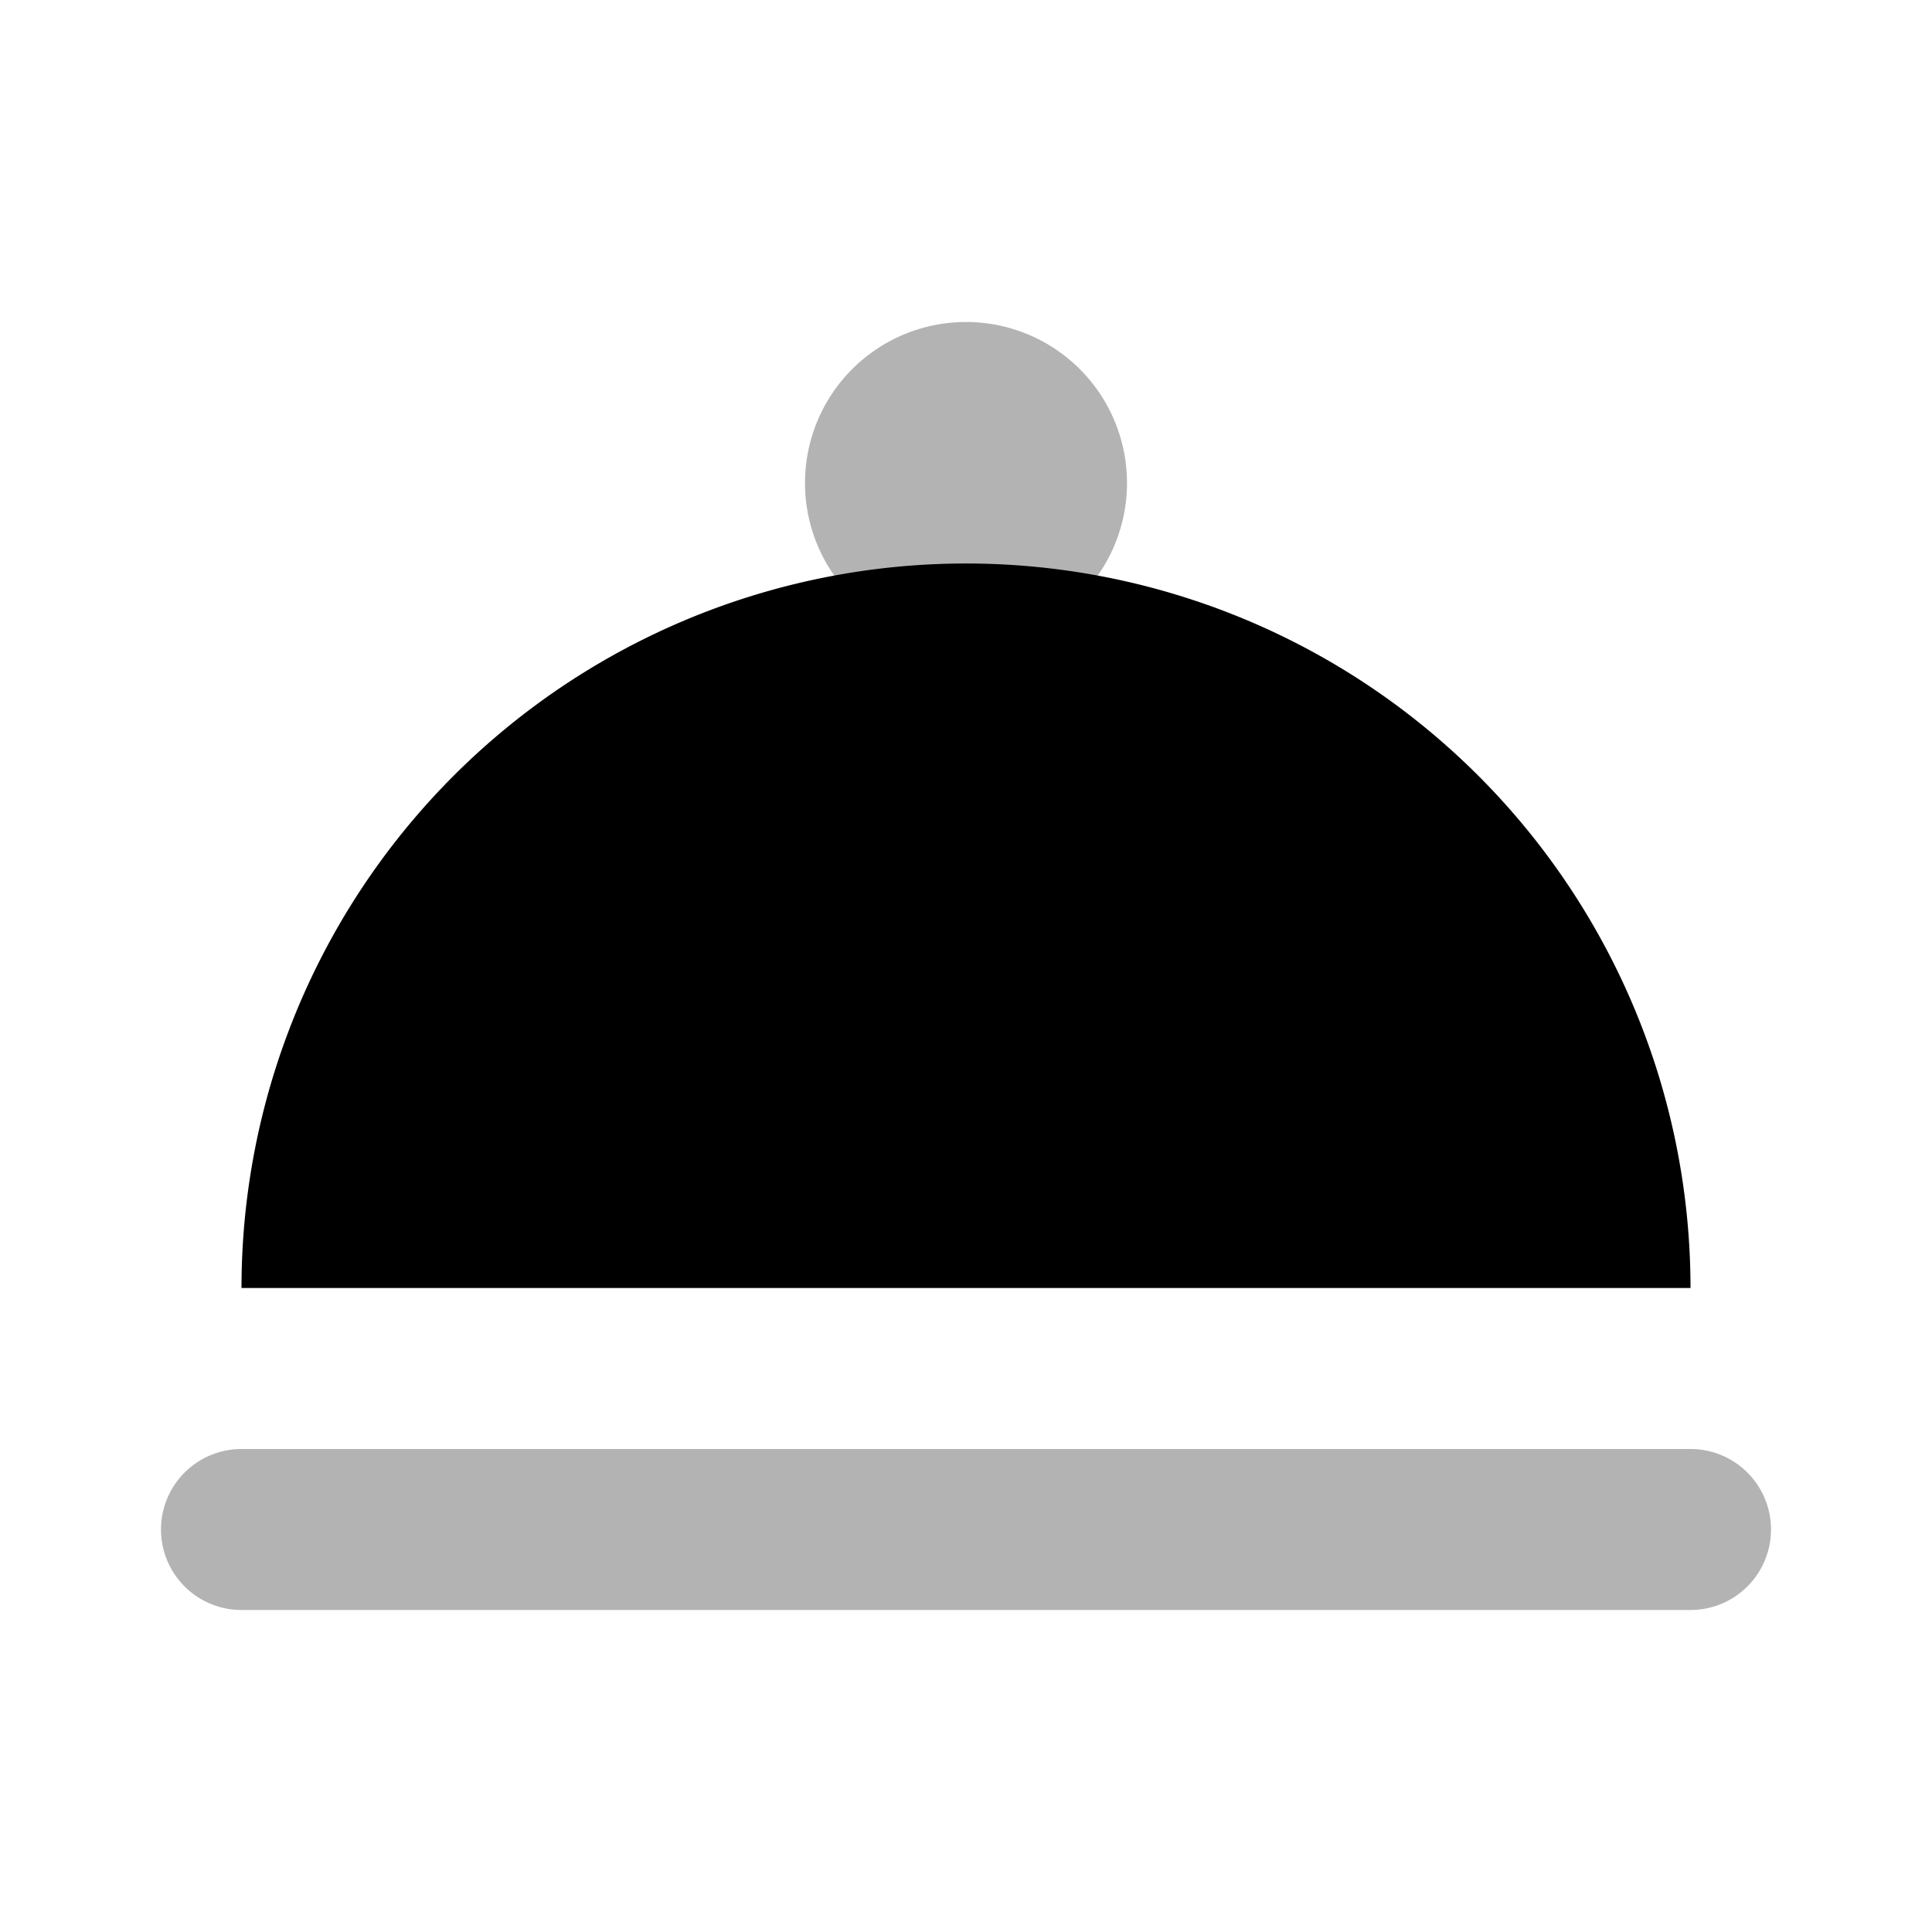 <svg id="Home" xmlns="http://www.w3.org/2000/svg" width="24" height="24" viewBox="0 0 24 24">
  <rect id="Rectangle" width="24" height="24" fill="none"/>
  <g id="Dinner">
    <rect id="bound" width="24" height="24" fill="none"/>
    <path id="Combined_Shape" data-name="Combined Shape" d="M1,16a1,1,0,1,1,0-2H19a1,1,0,0,1,0,2ZM8,2a2,2,0,1,1,2,2A2,2,0,0,1,8,2Z" transform="translate(2 4)" opacity="0.3"/>
    <path id="Oval_38" data-name="Oval 38" d="M18,9A9,9,0,0,0,0,9Z" transform="translate(3 7)"/>
  </g>
</svg>
